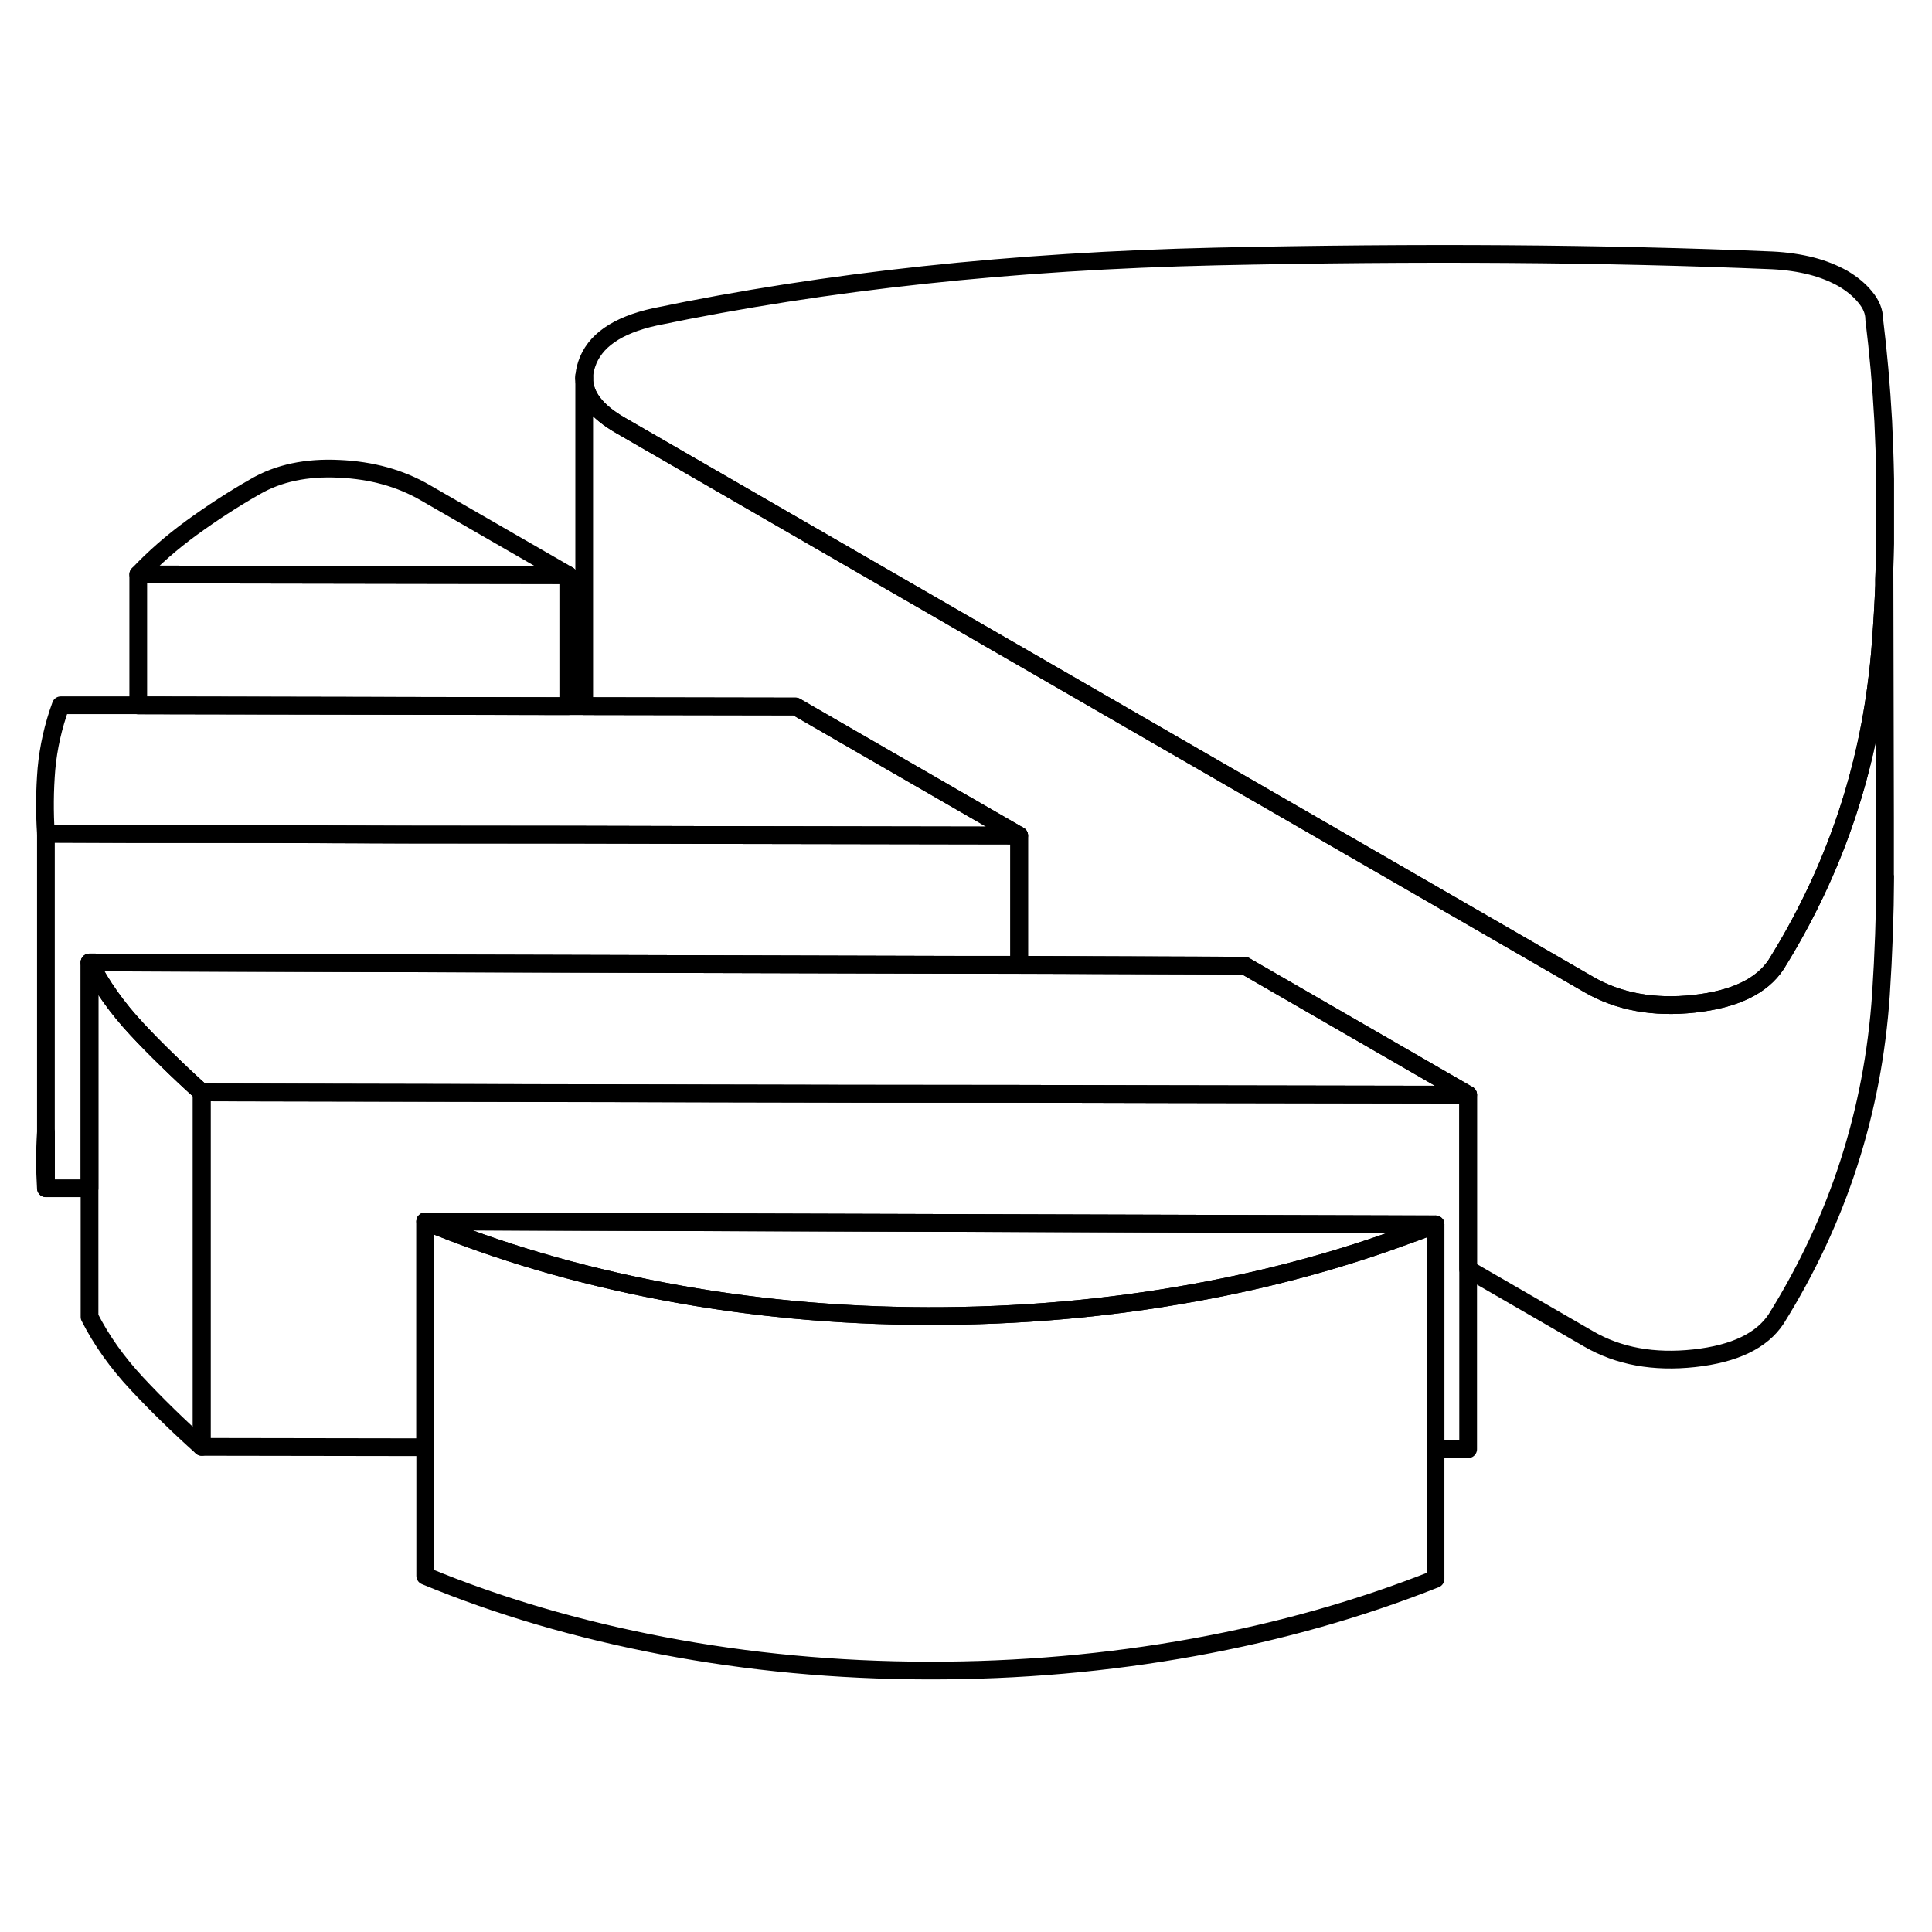 <svg width="24" height="24" viewBox="0 0 109 85" fill="none" xmlns="http://www.w3.org/2000/svg" stroke-width="1px" stroke-linecap="round" stroke-linejoin="round">
    <path d="M2.591 55.04V51.89C2.521 52.93 2.521 53.98 2.591 55.04Z" stroke="currentColor" stroke-linejoin="round"/>
    <path d="M80.99 57.08V77.08C76.74 78.77 72.19 80.06 67.34 80.94C62.49 81.82 57.5 82.26 52.35 82.25C47.21 82.24 42.22 81.77 37.4 80.85C32.58 79.93 28.11 78.62 23.99 76.91V56.91C28.11 58.62 32.58 59.93 37.4 60.85C42.22 61.77 47.21 62.24 52.35 62.25C57.5 62.26 62.49 61.82 67.34 60.94C71.61 60.17 75.65 59.07 79.45 57.66C79.97 57.48 80.48 57.28 80.99 57.08Z" stroke="currentColor" stroke-linejoin="round"/>
    <path d="M11.381 49.63V69.63C10.051 68.44 8.831 67.25 7.721 66.06C6.611 64.87 5.721 63.62 5.051 62.3V42.3C5.721 43.62 6.611 44.87 7.721 46.06C8.261 46.64 8.831 47.22 9.431 47.8C10.051 48.41 10.701 49.02 11.381 49.63Z" stroke="currentColor" stroke-linejoin="round"/>
    <path d="M80.99 57.08C80.48 57.28 79.97 57.48 79.45 57.66C75.65 59.07 71.61 60.17 67.34 60.94C62.49 61.82 57.5 62.26 52.35 62.25C47.21 62.24 42.22 61.77 37.4 60.85C32.58 59.93 28.11 58.62 23.99 56.91L78.43 57.07H80.99V57.08Z" stroke="currentColor" stroke-linejoin="round"/>
    <path d="M32.06 20.45L7.8 20.41C8.68 19.48 9.68 18.6 10.82 17.77C11.95 16.95 13.14 16.17 14.39 15.46C15.71 14.69 17.29 14.36 19.13 14.45C20.96 14.53 22.58 14.98 23.98 15.79L32.06 20.45Z" stroke="currentColor" stroke-linejoin="round"/>
    <path d="M57.5 35.14L40.39 35.11L32.06 35.09H22.43L15.191 35.06H7.8L2.59 35.04C2.51 33.81 2.52 32.59 2.62 31.38C2.73 30.17 3 28.97 3.43 27.79H7.8L32.06 27.84H33.461L44.89 27.86L57.5 35.14Z" stroke="currentColor" stroke-linejoin="round"/>
    <path d="M106.36 15.02V18.68C106.35 19.13 106.34 19.59 106.32 20.05C106.32 20.26 106.31 20.47 106.3 20.68V21.02C106.26 22.04 106.2 23.07 106.12 24.12C106.06 25.04 105.96 25.95 105.84 26.85C105.09 32.41 103.21 37.59 100.21 42.41C99.4 43.64 97.861 44.38 95.591 44.63C93.311 44.88 91.32 44.52 89.63 43.54L54.54 23.28L34.99 11.99C33.64 11.21 32.96 10.33 32.96 9.34C32.96 9.09 33.01 8.82 33.1 8.55C33.53 7.24 34.81 6.35 36.94 5.88C46.63 3.86 57.19 2.73 68.62 2.47C80.05 2.22 90.51 2.29 99.99 2.69C100.8 2.73 101.53 2.84 102.2 3.01C102.86 3.18 103.45 3.42 103.97 3.71C104.48 4.01 104.91 4.36 105.24 4.77C105.57 5.17 105.74 5.58 105.74 6.01C105.97 7.86 106.14 9.78 106.25 11.77C106.3 12.83 106.34 13.92 106.36 15.02Z" stroke="currentColor" stroke-linejoin="round"/>
    <path d="M82.83 49.76L65.71 49.73L57.5 49.71H48.07L11.38 49.63C10.7 49.02 10.05 48.41 9.43 47.8C8.83 47.22 8.26 46.64 7.72 46.06C6.61 44.87 5.72 43.62 5.05 42.3L53.08 42.43H57.5L70.22 42.48L82.83 49.76Z" stroke="currentColor" stroke-linejoin="round"/>
    <path d="M82.83 49.76V69.76H80.99V57.08L78.43 57.07L23.99 56.91V69.65L11.38 69.63V49.63L48.07 49.7L57.5 49.71L65.71 49.73L82.83 49.76Z" stroke="currentColor" stroke-linejoin="round"/>
    <path d="M57.5 35.14V42.44L53.08 42.43L5.05 42.3V55.04H2.59V35.04L7.8 35.05L15.19 35.06L22.43 35.08L32.06 35.09L40.39 35.11L57.5 35.14Z" stroke="currentColor" stroke-linejoin="round"/>
    <path d="M32.06 20.45V27.84L7.8 27.8V20.41L32.06 20.45Z" stroke="currentColor" stroke-linejoin="round"/>
    <path d="M106.36 37.44C106.35 39.6 106.27 41.83 106.12 44.12C105.67 50.72 103.7 56.81 100.21 62.41C99.4 63.64 97.861 64.38 95.591 64.63C93.311 64.88 91.32 64.52 89.63 63.54L82.83 59.61V49.76L70.22 42.48L57.5 42.44V35.14L44.89 27.86L33.46 27.84H32.96V9.34C32.96 10.33 33.64 11.21 34.99 11.99L54.54 23.28L89.63 43.54C91.32 44.52 93.311 44.88 95.591 44.63C97.861 44.38 99.4 43.64 100.21 42.41C103.21 37.59 105.09 32.41 105.84 26.85C105.96 25.95 106.06 25.04 106.12 24.12C106.2 23.07 106.26 22.04 106.3 21.02V20.68C106.3 20.47 106.32 20.26 106.32 20.05L106.35 34.15V37.44H106.36Z" stroke="currentColor" stroke-linejoin="round"/>
    <path d="M32.96 9.34V9.21" stroke="currentColor" stroke-linejoin="round"/>
</svg>